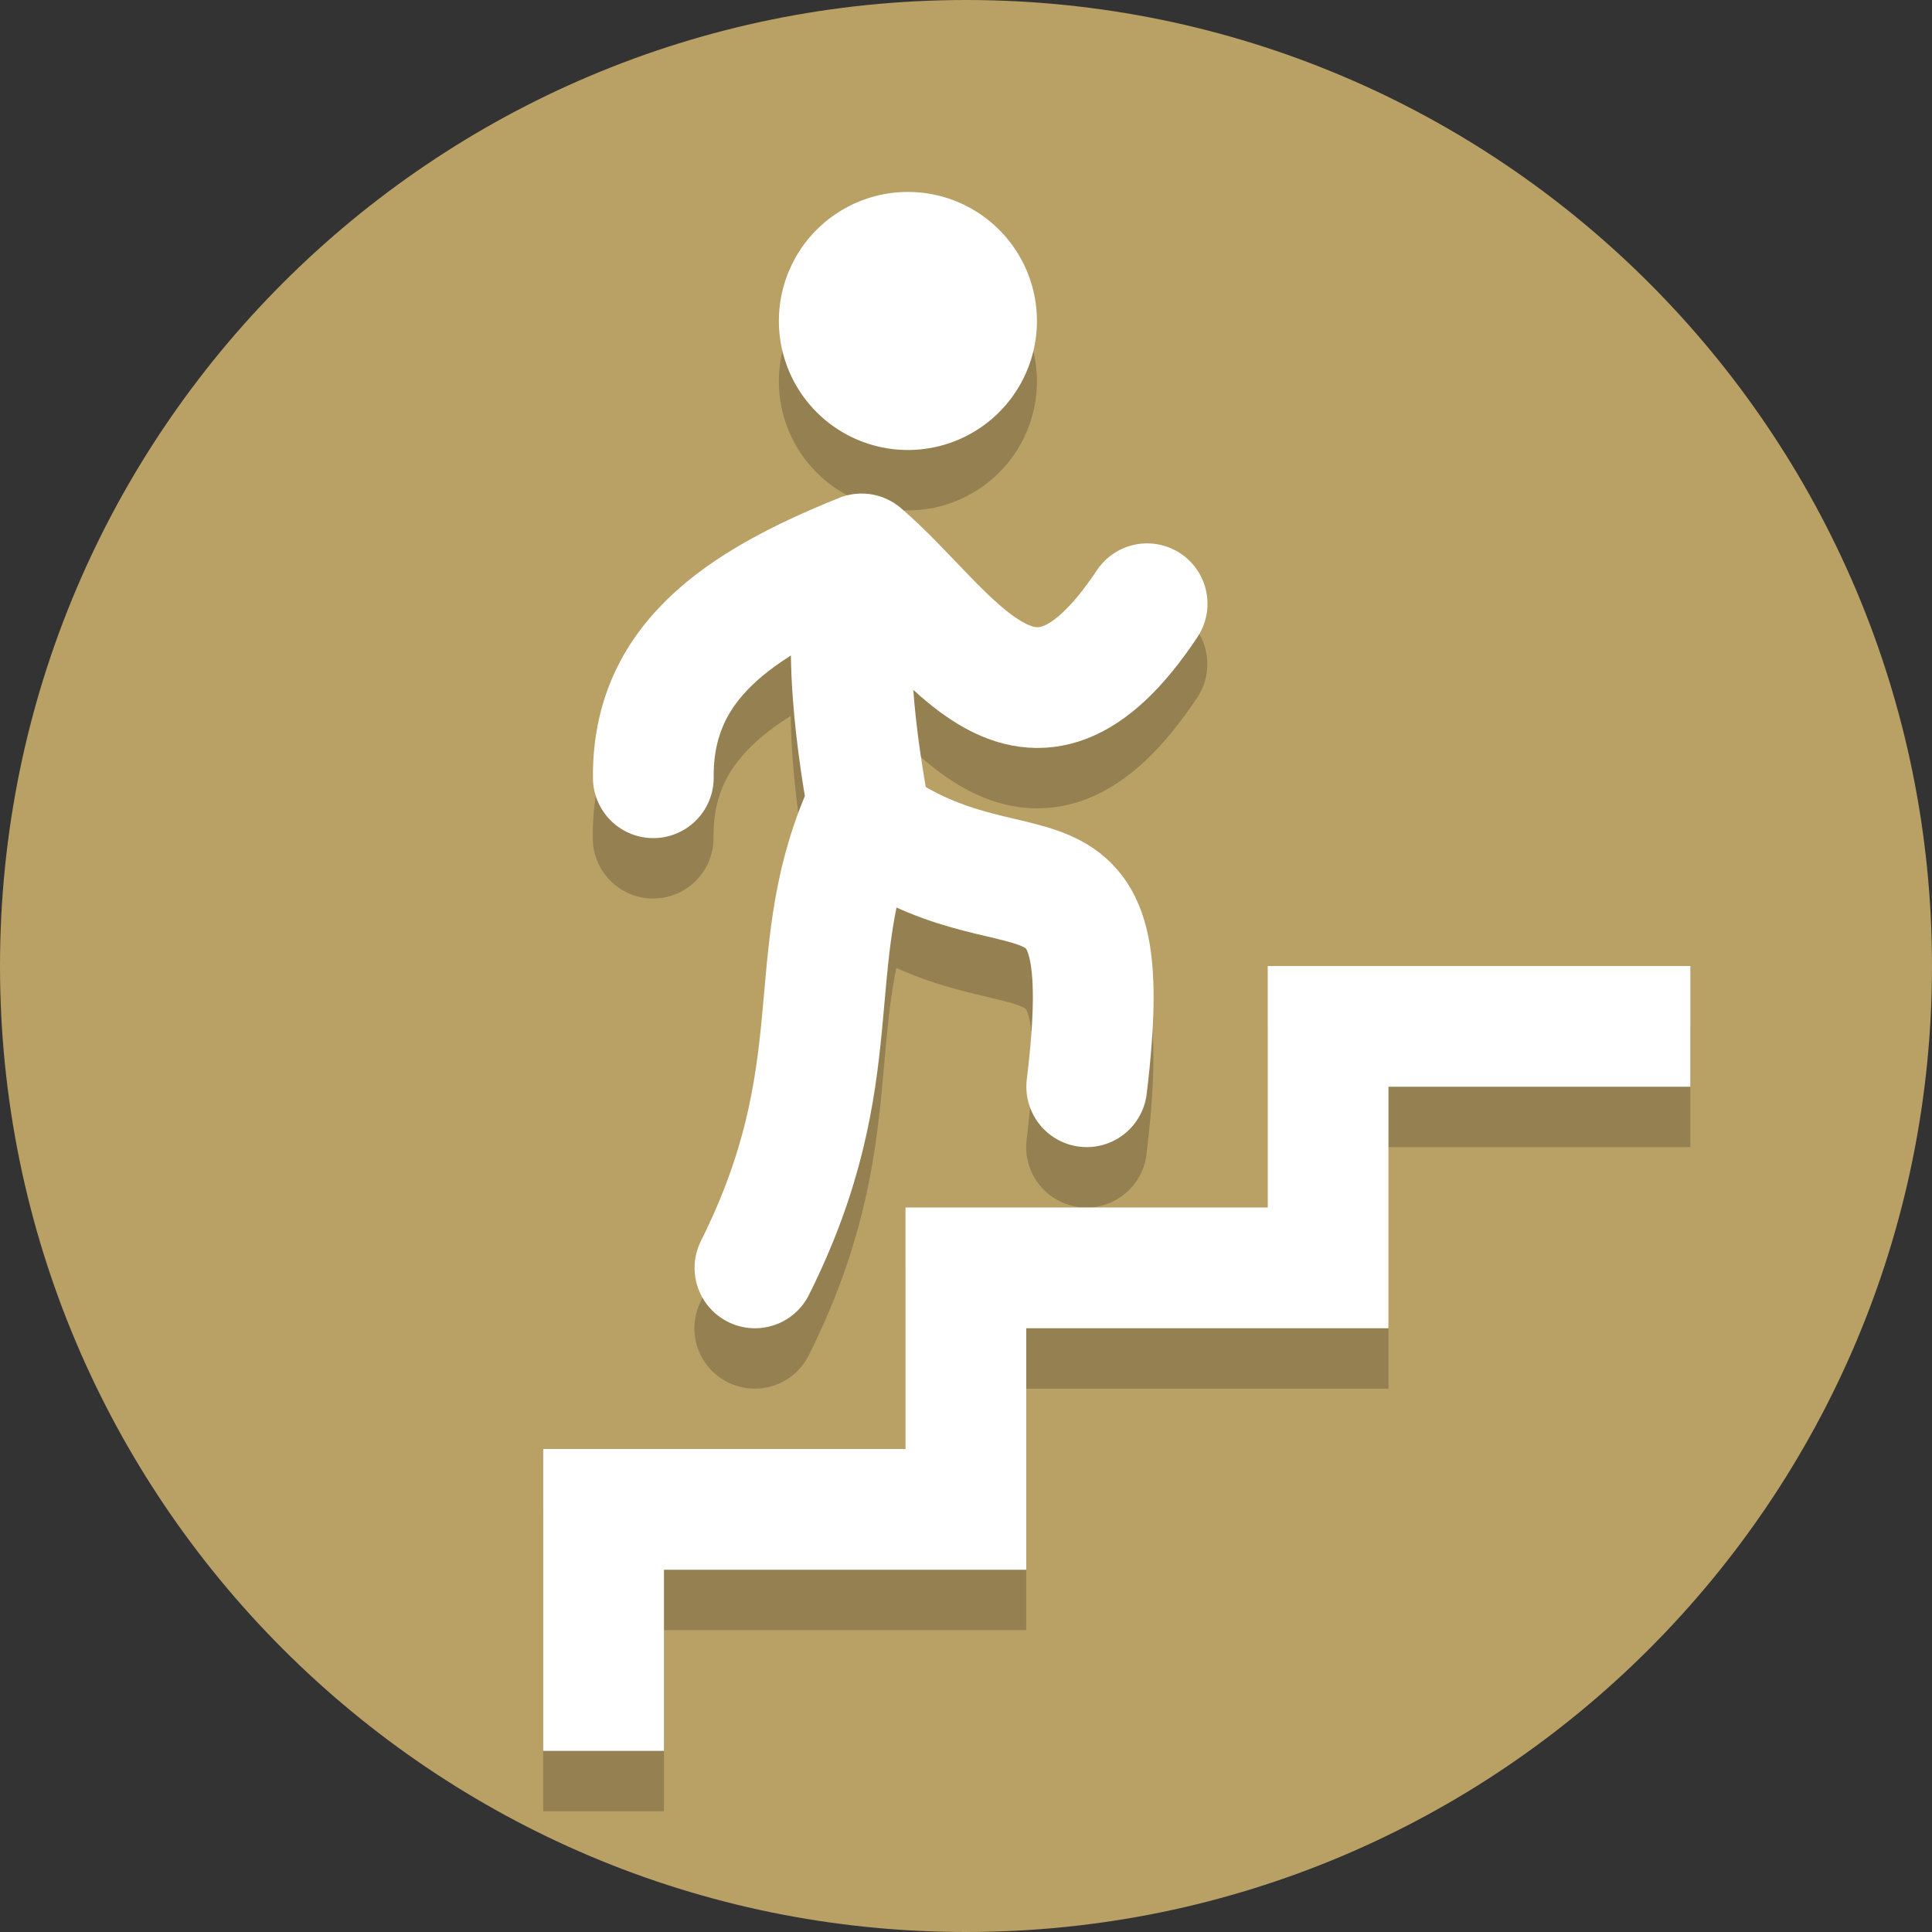 <?xml version="1.0" encoding="UTF-8" standalone="no"?>
<svg
   version="1.1"
   viewBox="0 0 128 128"
   id="svg903"
   sodipodi:docname="steps.svg"
   inkscape:version="1.1.2 (1:1.1+202202050950+0a00cf5339)"
   xmlns:inkscape="http://www.inkscape.org/namespaces/inkscape"
   xmlns:sodipodi="http://sodipodi.sourceforge.net/DTD/sodipodi-0.dtd"
   xmlns="http://www.w3.org/2000/svg"
   xmlns:svg="http://www.w3.org/2000/svg">
  <rect x="0" y="0" width="128" height="128" fill="#333333" stroke="none"/>
  <defs
     id="defs907" />
  <sodipodi:namedview
     id="namedview905"
     pagecolor="#ffffff"
     bordercolor="#666666"
     borderopacity="1.0"
     inkscape:pageshadow="2"
     inkscape:pageopacity="0.0"
     inkscape:pagecheckerboard="0"
     showgrid="false"
     inkscape:zoom="6.8203125"
     inkscape:cx="64"
     inkscape:cy="64"
     inkscape:window-width="1920"
     inkscape:window-height="1140"
     inkscape:window-x="0"
     inkscape:window-y="0"
     inkscape:window-maximized="1"
     inkscape:current-layer="svg903" />
  <path
     d="M 128,64 C 128,99.346 99.346,128 64,128 28.654,128 4e-6,99.346 4e-6,64 4e-6,28.654 28.654,-3e-6 64,-3e-6 99.346,-3e-6 128,28.654 128,64"
     fill="#b9a065"
     stroke-width="0.2"
     id="path2" />
  <path
     d="m39.99 120v-16h24v-16h24v-16h24"
     fill="none"
     stroke="#000"
     stroke-opacity=".2"
     stroke-width="8"
     id="path891" />
  <path
     d="m43.272 55.529c-0.068-7.573 5.492-11.485 13.801-14.828 5.955 5.09 11.023 15.172 18.915 3.301m-25.983 44c6.495-12.989 2.996-20.279 7.067-29.883 10.305 7.791 17.174-0.718 14.915 17.882m-14.915-35.3c-1.427 5.412-0.352 12.663 0.657 18.075"
     fill="none"
     stroke="#000"
     stroke-linecap="round"
     stroke-linejoin="round"
     stroke-opacity=".2"
     stroke-width="8"
     id="path893" />
  <path
     d="m68.699 25.265a8.548 8.548 0 0 1-8.548 8.548 8.548 8.548 0 0 1-8.548-8.548 8.548 8.548 0 0 1 8.548-8.548 8.548 8.548 0 0 1 8.548 8.548"
     fill-opacity=".2"
     stroke-opacity=".2"
     stroke-width="6.588"
     id="path895" />
  <path
     d="m39.99 116v-16h24v-16h24v-16h24"
     fill="none"
     stroke="#fff"
     stroke-width="8"
     id="path897" />
  <path
     d="m68.699 21.265a8.548 8.548 0 0 1-8.548 8.548 8.548 8.548 0 0 1-8.548-8.548 8.548 8.548 0 0 1 8.548-8.548 8.548 8.548 0 0 1 8.548 8.548"
     fill="#fff"
     stroke-width=".176"
     id="path899" />
  <path
     d="m43.284 51.527c-0.068-7.573 5.492-11.485 13.801-14.828 5.955 5.09 11.023 15.172 18.915 3.301m-25.983 44c6.495-12.989 2.996-20.279 7.067-29.883 10.305 7.791 17.174-0.718 14.915 17.882m-14.915-35.3c-1.427 5.412-0.352 12.663 0.657 18.075"
     fill="none"
     stroke="#fff"
     stroke-linecap="round"
     stroke-linejoin="round"
     stroke-width="8"
     id="path901" />
</svg>
